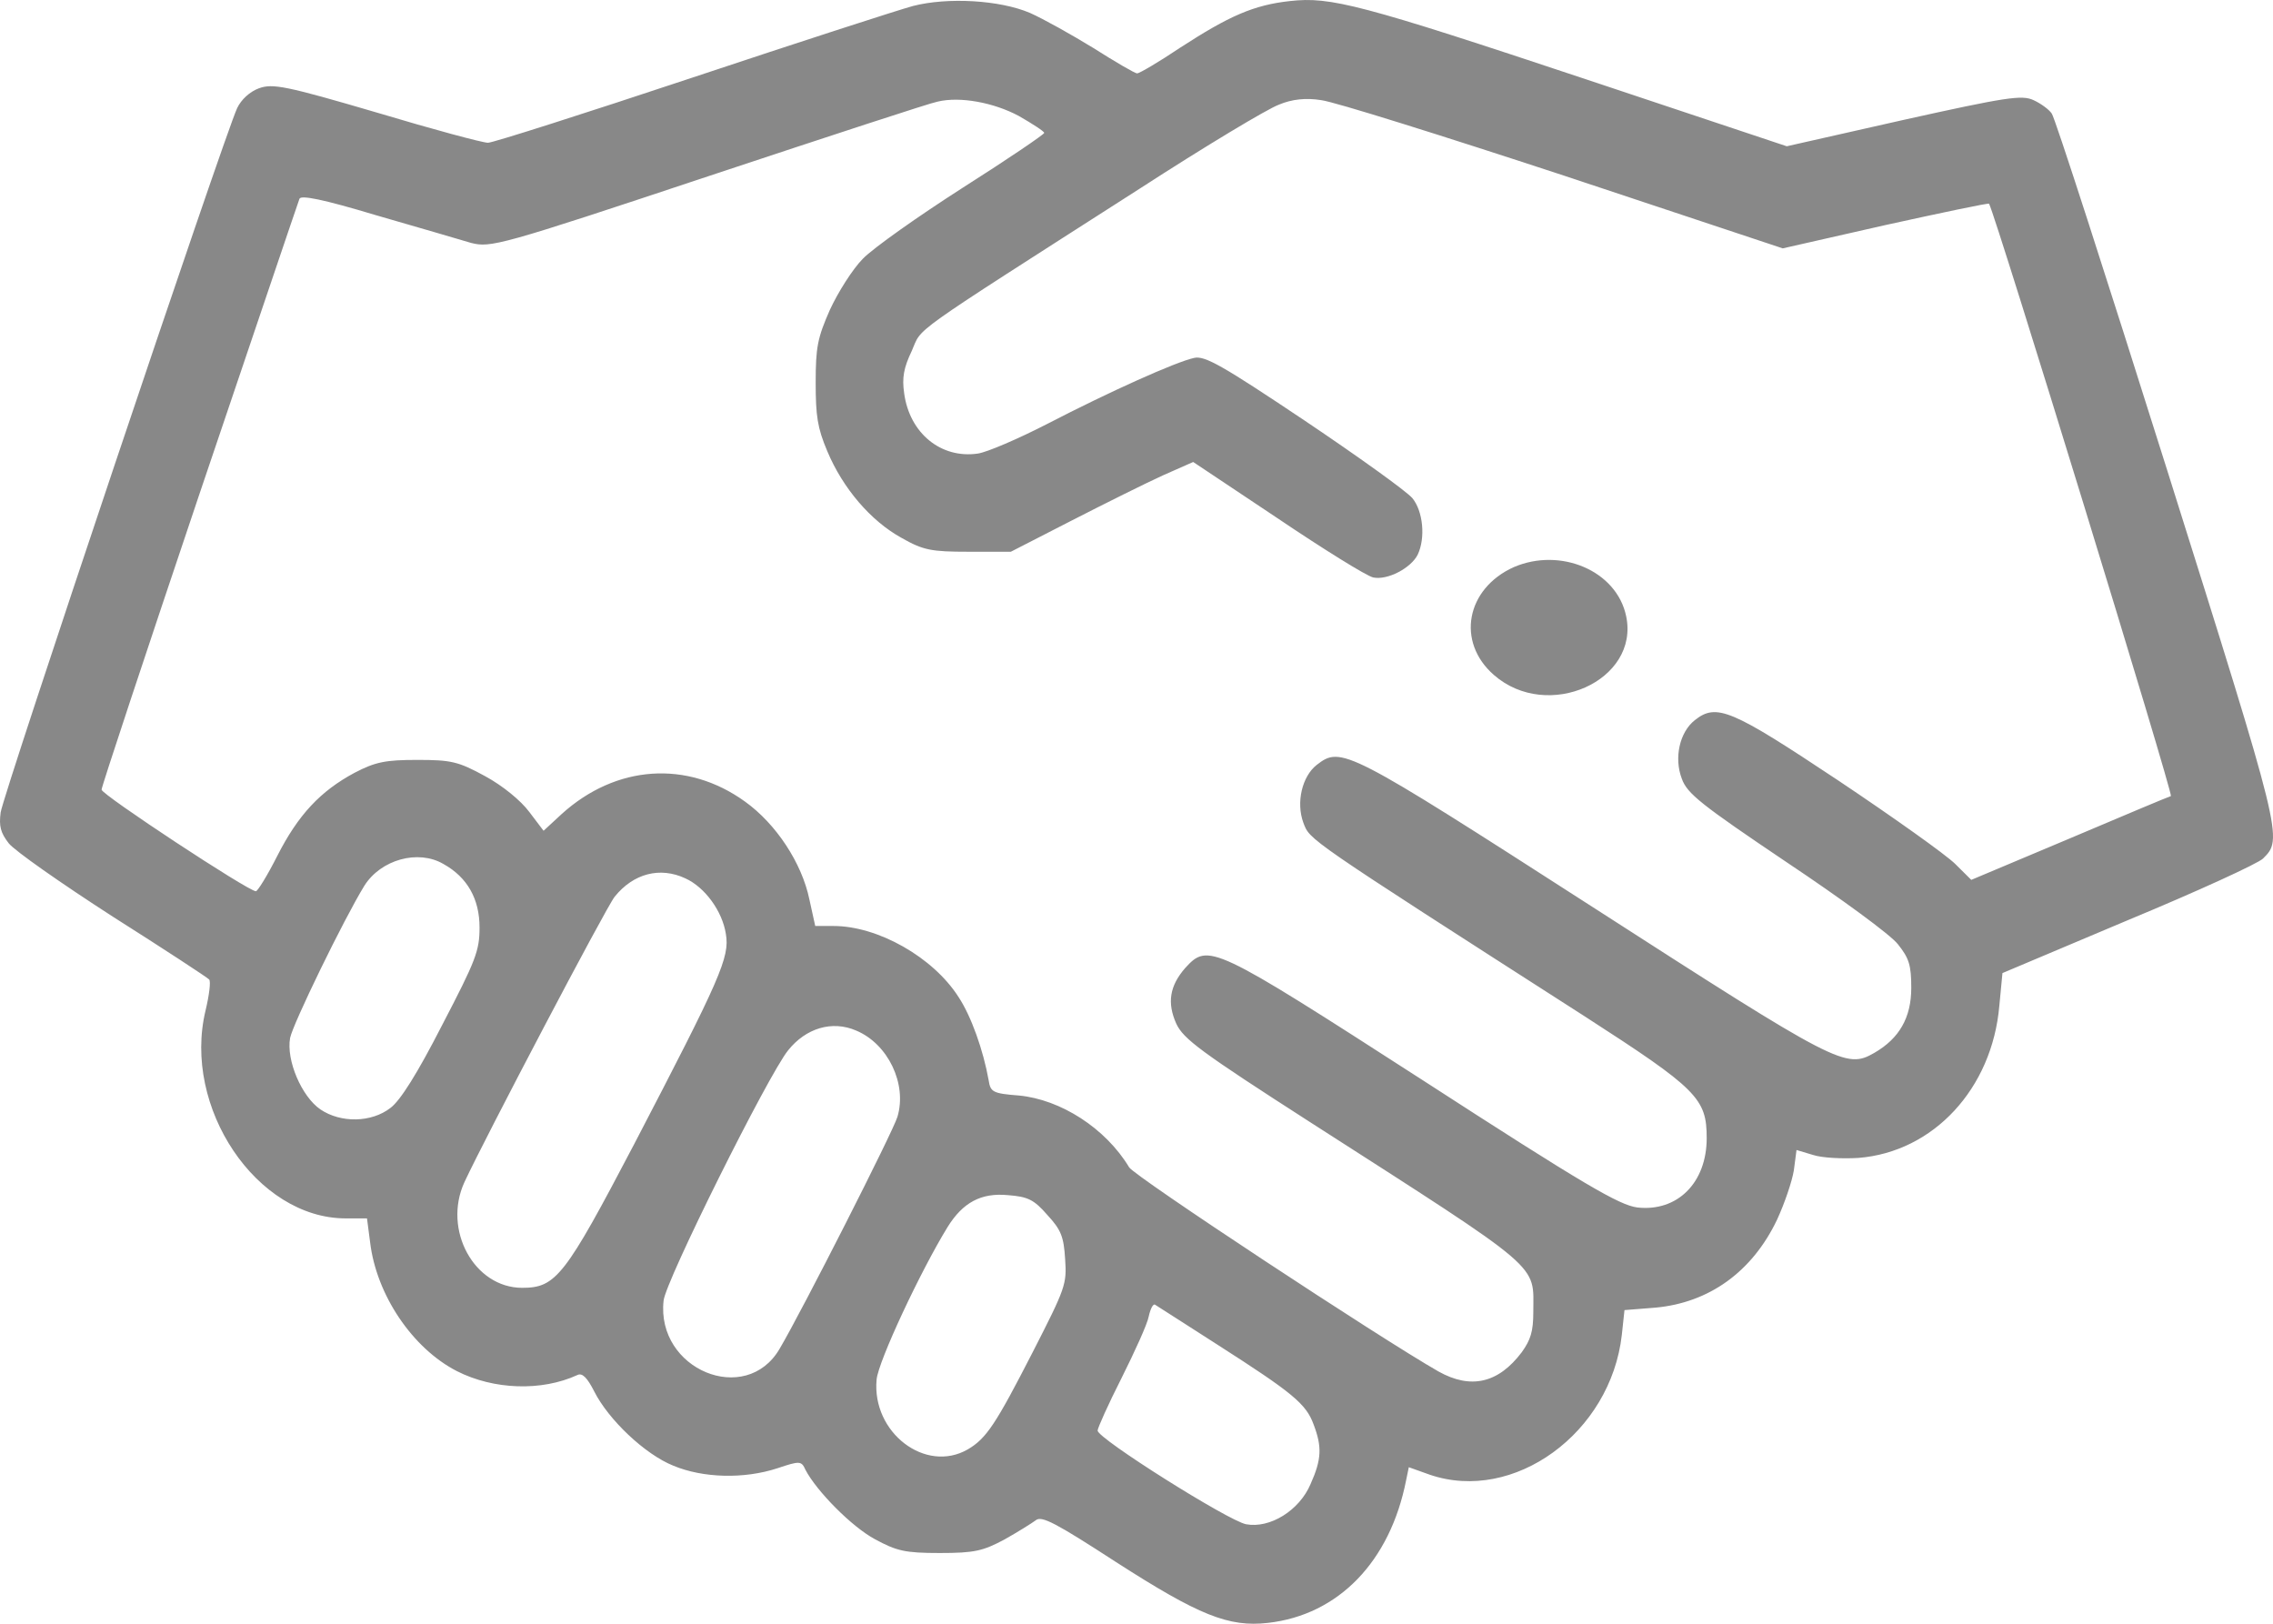 <svg width="35" height="25" viewBox="0 0 35 25" fill="none" xmlns="http://www.w3.org/2000/svg">
<path d="M14.059 0.092C13.833 0.153 12.3 0.649 10.649 1.199C8.999 1.748 7.589 2.198 7.514 2.198C7.432 2.198 6.665 1.992 5.802 1.733C4.398 1.321 4.2 1.283 3.988 1.359C3.844 1.412 3.714 1.534 3.652 1.664C3.447 2.107 0.044 12.242 0.01 12.509C-0.018 12.723 0.01 12.822 0.133 12.982C0.222 13.097 0.941 13.6 1.735 14.112C2.529 14.615 3.193 15.05 3.221 15.081C3.248 15.111 3.221 15.325 3.166 15.554C2.803 17.05 3.953 18.759 5.323 18.759H5.651L5.699 19.126C5.795 19.935 6.35 20.759 7.034 21.11C7.603 21.4 8.342 21.423 8.89 21.171C8.965 21.133 9.041 21.209 9.15 21.423C9.369 21.858 9.931 22.392 10.369 22.567C10.828 22.758 11.457 22.774 11.971 22.606C12.313 22.491 12.341 22.491 12.402 22.629C12.573 22.957 13.114 23.506 13.47 23.697C13.806 23.88 13.936 23.911 14.47 23.911C15.004 23.911 15.134 23.88 15.463 23.705C15.668 23.59 15.887 23.453 15.949 23.407C16.038 23.331 16.264 23.453 17.181 24.048C18.462 24.872 18.92 25.055 19.523 24.987C20.611 24.865 21.406 24.041 21.652 22.789L21.693 22.59L22.015 22.705C23.309 23.148 24.802 22.064 24.973 20.553L25.014 20.171L25.493 20.133C26.315 20.057 26.979 19.584 27.362 18.782C27.479 18.53 27.595 18.187 27.622 18.019L27.663 17.706L27.917 17.782C28.054 17.828 28.369 17.843 28.615 17.828C29.772 17.737 30.676 16.76 30.786 15.485L30.834 14.982L32.771 14.165C33.839 13.722 34.77 13.295 34.846 13.219C35.154 12.913 35.154 12.906 33.367 7.228C32.436 4.274 31.642 1.809 31.593 1.748C31.552 1.687 31.429 1.595 31.313 1.542C31.135 1.458 30.888 1.496 29.307 1.847L27.513 2.252L24.446 1.229C20.94 0.061 20.488 -0.053 19.865 0.016C19.304 0.077 18.927 0.245 18.174 0.733C17.845 0.954 17.544 1.13 17.51 1.13C17.476 1.13 17.174 0.954 16.839 0.741C16.503 0.535 16.065 0.29 15.86 0.199C15.394 0 14.593 -0.045 14.059 0.092ZM15.689 1.786C15.901 1.908 16.079 2.023 16.079 2.046C16.079 2.069 15.518 2.45 14.833 2.885C14.141 3.328 13.45 3.816 13.286 3.984C13.128 4.144 12.902 4.503 12.779 4.77C12.587 5.205 12.56 5.35 12.56 5.892C12.56 6.403 12.587 6.587 12.738 6.945C12.977 7.518 13.409 8.021 13.881 8.281C14.217 8.472 14.34 8.495 14.915 8.495H15.565L16.503 8.014C17.024 7.747 17.654 7.434 17.907 7.319L18.373 7.113L19.667 7.976C20.379 8.456 21.043 8.869 21.145 8.891C21.365 8.937 21.727 8.746 21.83 8.54C21.953 8.281 21.912 7.869 21.748 7.67C21.659 7.564 20.913 7.029 20.084 6.472C18.818 5.625 18.551 5.472 18.386 5.511C18.105 5.572 17.085 6.03 16.127 6.526C15.682 6.755 15.203 6.961 15.059 6.983C14.491 7.067 14.004 6.671 13.922 6.052C13.888 5.816 13.915 5.663 14.039 5.404C14.21 5.022 13.909 5.236 17.544 2.908C18.557 2.252 19.523 1.672 19.694 1.611C19.892 1.527 20.112 1.504 20.344 1.542C20.543 1.565 22.22 2.092 24.076 2.702L27.451 3.824L29.033 3.465C29.902 3.274 30.621 3.122 30.628 3.137C30.738 3.343 33.469 12.234 33.428 12.257C33.394 12.265 32.689 12.562 31.861 12.913L30.354 13.547L30.108 13.303C29.971 13.165 29.156 12.585 28.3 12.013C26.657 10.921 26.431 10.822 26.096 11.089C25.863 11.273 25.774 11.669 25.897 11.99C25.979 12.219 26.192 12.387 27.506 13.272C28.341 13.829 29.115 14.394 29.225 14.539C29.396 14.753 29.43 14.86 29.43 15.21C29.43 15.668 29.245 15.989 28.862 16.21C28.424 16.462 28.307 16.401 24.514 13.959C20.728 11.524 20.652 11.486 20.276 11.776C20.05 11.952 19.954 12.356 20.07 12.669C20.173 12.936 20.077 12.875 24.398 15.646C26.137 16.767 26.28 16.912 26.28 17.523C26.28 18.21 25.829 18.66 25.212 18.591C24.932 18.553 24.418 18.256 21.905 16.63C18.66 14.539 18.605 14.516 18.249 14.905C18.01 15.18 17.969 15.44 18.112 15.76C18.222 15.997 18.489 16.195 20.187 17.286C23.802 19.606 23.61 19.446 23.61 20.202C23.61 20.499 23.569 20.629 23.432 20.82C23.069 21.301 22.645 21.392 22.152 21.117C21.255 20.606 17.469 18.111 17.387 17.973C17.024 17.37 16.332 16.928 15.689 16.867C15.285 16.836 15.251 16.813 15.223 16.63C15.141 16.172 14.956 15.646 14.758 15.348C14.367 14.737 13.518 14.257 12.834 14.257H12.553L12.464 13.852C12.348 13.287 11.95 12.684 11.471 12.341C10.581 11.7 9.486 11.776 8.65 12.532L8.37 12.791L8.15 12.501C8.02 12.326 7.74 12.097 7.473 11.952C7.055 11.723 6.945 11.7 6.425 11.7C5.939 11.7 5.781 11.73 5.46 11.898C4.932 12.181 4.59 12.547 4.268 13.181C4.118 13.478 3.967 13.722 3.94 13.722C3.823 13.722 1.564 12.234 1.564 12.158C1.564 12.112 2.242 10.067 3.07 7.609C3.899 5.16 4.59 3.114 4.611 3.061C4.631 3 4.974 3.068 5.788 3.313C6.418 3.496 7.082 3.687 7.254 3.74C7.555 3.816 7.685 3.786 10.916 2.71C12.758 2.099 14.34 1.58 14.436 1.565C14.785 1.481 15.305 1.58 15.689 1.786ZM6.829 13.303C7.199 13.509 7.384 13.844 7.384 14.28C7.384 14.638 7.329 14.783 6.808 15.783C6.425 16.531 6.165 16.943 6.014 17.057C5.72 17.286 5.247 17.294 4.932 17.08C4.645 16.882 4.405 16.325 4.467 15.981C4.508 15.768 5.295 14.15 5.61 13.638C5.864 13.234 6.439 13.074 6.829 13.303ZM10.554 13.524C10.855 13.661 11.122 14.028 11.177 14.379C11.238 14.737 11.101 15.05 9.766 17.614C8.698 19.652 8.561 19.828 8.041 19.828C7.301 19.828 6.815 18.935 7.151 18.202C7.459 17.538 9.335 13.966 9.465 13.806C9.753 13.448 10.163 13.341 10.554 13.524ZM13.183 15.867C13.676 16.073 13.97 16.691 13.819 17.195C13.751 17.424 12.348 20.186 12.005 20.766C11.485 21.659 10.102 21.087 10.218 20.026C10.245 19.729 11.827 16.554 12.135 16.172C12.409 15.829 12.813 15.707 13.183 15.867ZM16.127 18.706C16.339 18.935 16.38 19.042 16.401 19.385C16.428 19.774 16.408 19.828 15.901 20.82C15.333 21.927 15.189 22.148 14.901 22.316C14.251 22.69 13.422 22.056 13.498 21.24C13.525 20.957 14.175 19.568 14.593 18.889C14.826 18.515 15.107 18.362 15.518 18.401C15.826 18.424 15.921 18.469 16.127 18.706ZM18.749 20.705C19.906 21.446 20.112 21.614 20.228 21.934C20.358 22.277 20.351 22.468 20.18 22.85C20.009 23.254 19.557 23.537 19.187 23.468C18.913 23.415 16.901 22.148 16.901 22.026C16.901 21.988 17.065 21.621 17.27 21.217C17.476 20.805 17.667 20.385 17.688 20.27C17.715 20.148 17.756 20.072 17.784 20.087C17.804 20.102 18.242 20.377 18.749 20.705Z" fill="#888888"/>
<path d="M23.309 8.732C22.577 9.062 22.418 9.882 23.004 10.393C23.833 11.117 25.248 10.478 25.04 9.488C24.894 8.785 24.028 8.423 23.309 8.732Z" fill="#888888"/>
</svg>

